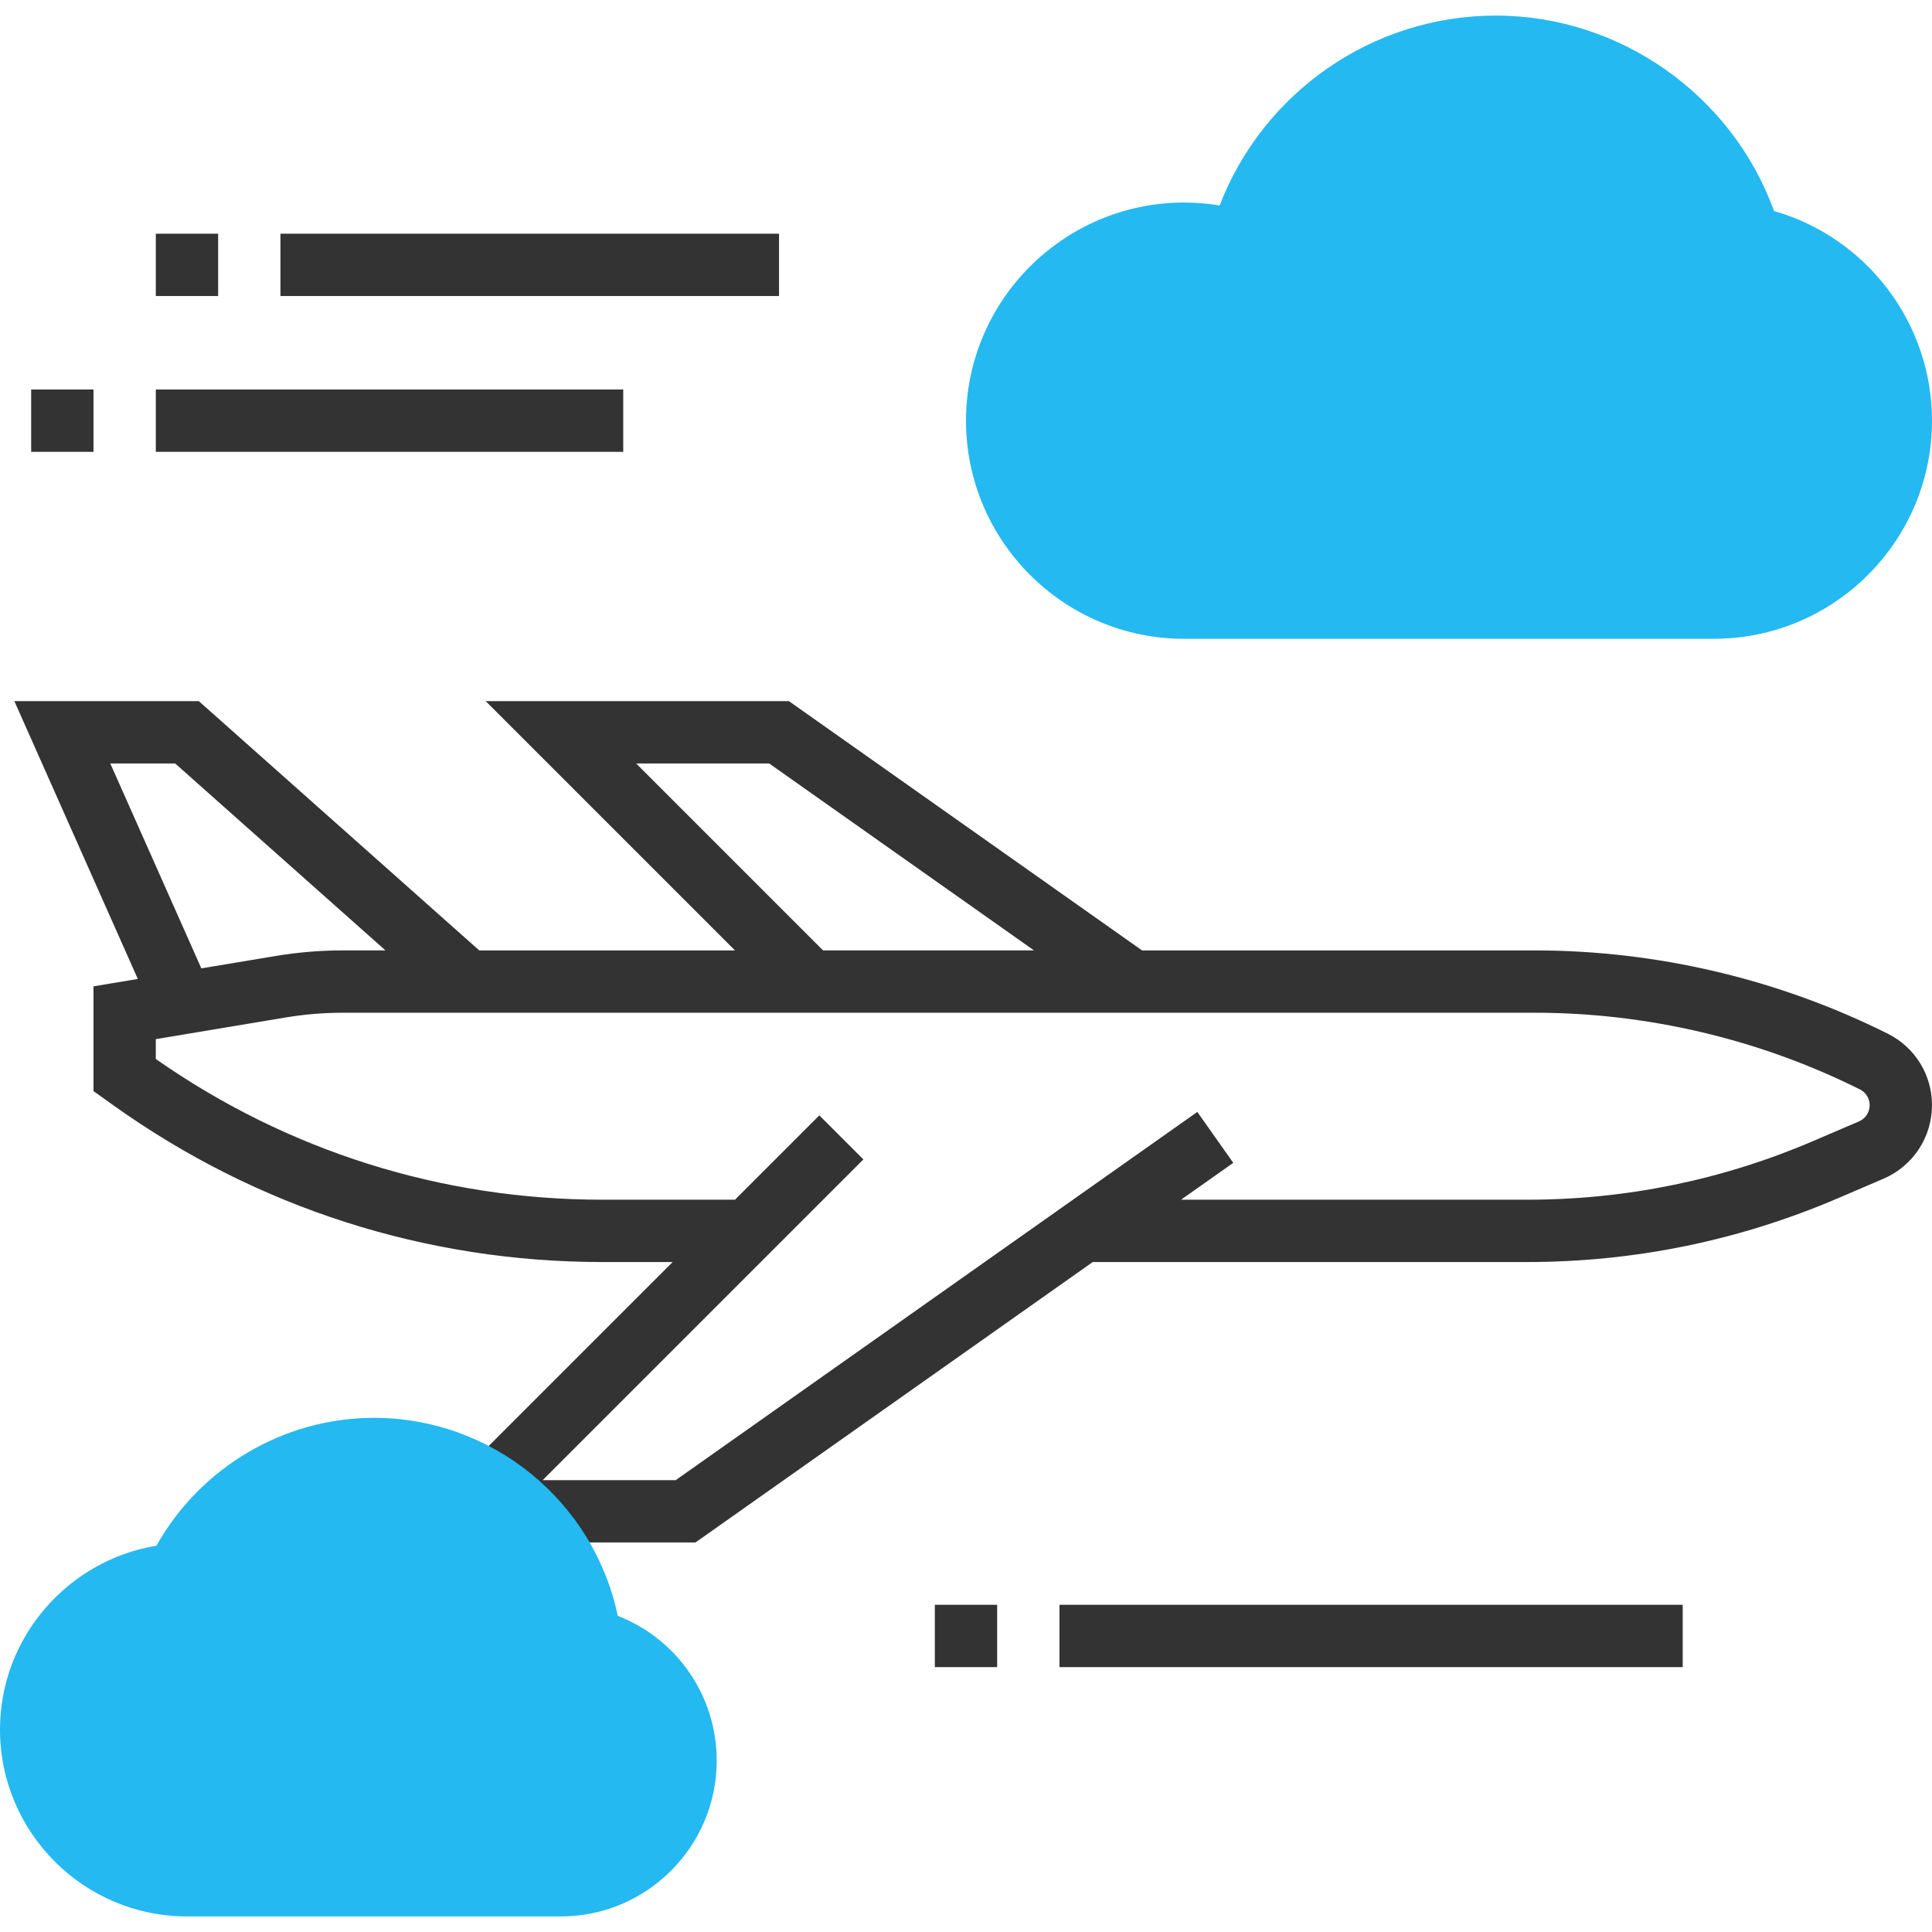 <?xml version="1.0"?>
<svg xmlns="http://www.w3.org/2000/svg" xmlns:xlink="http://www.w3.org/1999/xlink" version="1.1" id="Layer_1" x="0px" y="0px" viewBox="0 0 295.239 295.239" style="enable-background:new 0 0 295.239 295.239;" xml:space="preserve" width="512px" height="512px" class=""><g><g>
	<g>
		<path style="fill:#24B9F1" d="M261.905,97.619h-80.952c-18.376,0-33.333-14.957-33.333-33.333s14.957-33.333,33.333-33.333    c1.824,0,3.638,0.148,5.429,0.443c6.638-17.29,23.381-29.014,42.19-29.014c19.014,0,36.114,12.148,42.529,29.867    c14.143,4.048,24.138,17.09,24.138,32.038C295.238,82.662,280.281,97.619,261.905,97.619z" data-original="#F9BA48" class="active-path" data-old_color="#24b9f1"/>
		<path style="fill:#333333" d="M288.486,157.967c-16.652-8.329-35.3-12.729-53.919-12.729h-60.043l-53.967-38.095H74.219    l38.095,38.095H73.238l-42.857-38.095H2.195L21.062,149.6l-6.776,1.129v16.005l3.043,2.176    c21.933,15.667,47.776,23.948,74.729,23.948h10.733L67.948,227.7l4.867,3.214c1.519,1.005,2.952,2.162,4.257,3.438l1.39,1.362    h27.814l60.714-42.857h66.381c16.424,0,32.405-3.281,47.495-9.748l6.971-2.986c4.495-1.933,7.4-6.338,7.4-11.229    C295.238,164.238,292.652,160.052,288.486,157.967z M97.209,116.667h20.329l40.476,28.571h-32.233L97.209,116.667z     M16.852,116.667h9.91l32.143,28.571h-6.557c-3.4,0-6.824,0.286-10.176,0.843l-11.405,1.9L16.852,116.667z M284.086,171.367    l-6.971,2.986c-13.905,5.962-28.614,8.981-43.743,8.981h-52.89l7.981-5.633l-5.495-7.781l-79.714,56.271h-20.33l49.014-49.014    l-6.733-6.733l-12.89,12.89H92.057c-24.567,0-48.138-7.433-68.248-21.505v-3.033l19.929-3.324c2.838-0.471,5.738-0.71,8.61-0.71    h182.219c17.152,0,34.324,4.052,49.657,11.719c0.919,0.462,1.49,1.386,1.49,2.414    C285.714,169.971,285.071,170.943,284.086,171.367z" data-original="#333333" class=""/>
		<path style="fill:#24B9F1" d="M85.714,292.857H28.571C12.814,292.857,0,280.043,0,264.286c0-13.99,10.3-25.838,23.91-28.081    c6.695-11.952,19.452-19.538,33.233-19.538c18.105,0,33.61,12.805,37.257,30.257c9.048,3.529,15.124,12.214,15.124,22.124    C109.524,282.176,98.843,292.857,85.714,292.857z" data-original="#F9BA48" class="active-path" data-old_color="#24b9f1"/>
		<rect x="161.905" y="245.238" style="fill:#333333" width="95.238" height="9.524" data-original="#333333" class=""/>
		<rect x="142.857" y="245.238" style="fill:#333333" width="9.524" height="9.524" data-original="#333333" class=""/>
		<rect x="42.857" y="35.714" style="fill:#333333" width="76.19" height="9.524" data-original="#333333" class=""/>
		<rect x="23.81" y="35.714" style="fill:#333333" width="9.524" height="9.524" data-original="#333333" class=""/>
		<rect x="23.81" y="59.524" style="fill:#333333" width="71.429" height="9.524" data-original="#333333" class=""/>
		<rect x="4.762" y="59.524" style="fill:#333333" width="9.524" height="9.524" data-original="#333333" class=""/>
	</g>
</g></g> </svg>
